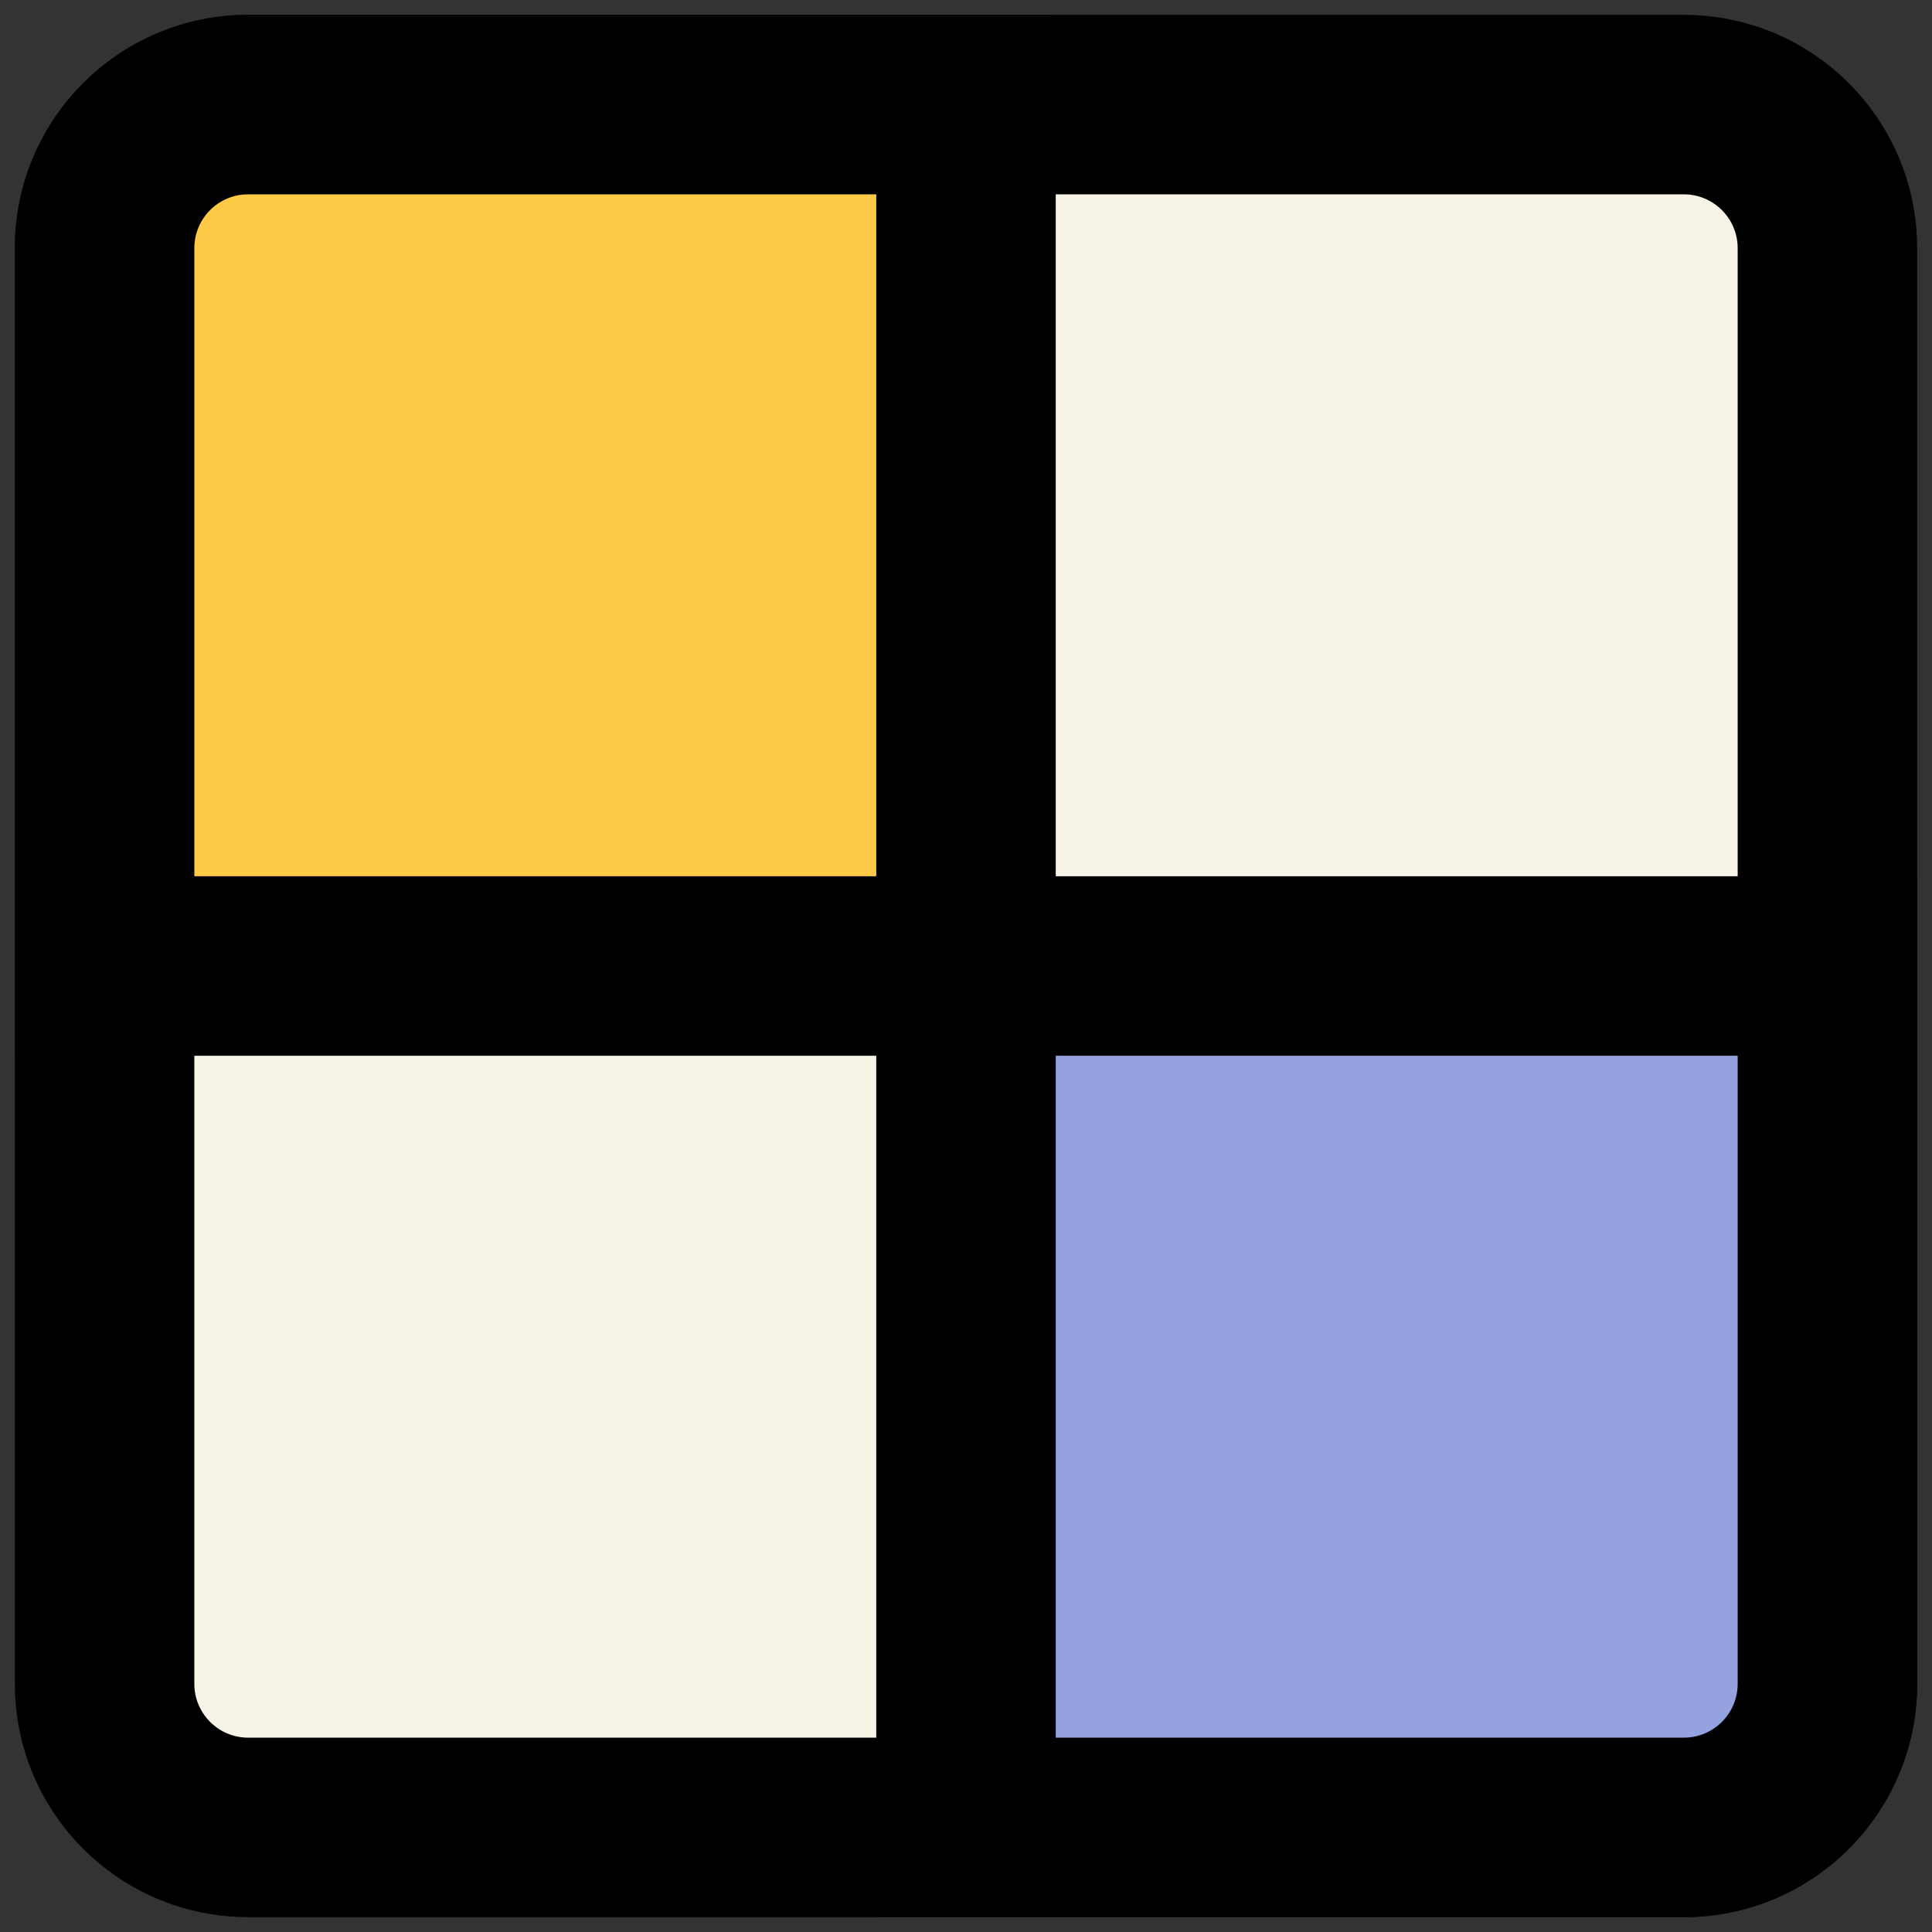 <svg width="65" height="65" viewBox="0 0 65 65" fill="none" xmlns="http://www.w3.org/2000/svg">
<rect x="0" y="0" width="65" height="65" fill="#333333" stroke="none"/>
<rect x="4" y="4" width="56" height="56" fill="#F7F3E7"/>
<path fill-rule="evenodd" clip-rule="evenodd" d="M0.5 8.349C0.5 4.014 4.014 0.5 8.349 0.5H56.651C60.986 0.5 64.5 4.014 64.5 8.349V56.651C64.5 60.986 60.986 64.5 56.651 64.5H8.349C4.014 64.5 0.5 60.986 0.5 56.651V8.349ZM8.349 6.538C7.349 6.538 6.538 7.349 6.538 8.349V56.651C6.538 57.651 7.349 58.462 8.349 58.462H56.651C57.651 58.462 58.462 57.651 58.462 56.651V8.349C58.462 7.349 57.651 6.538 56.651 6.538H8.349Z" fill="black"/>
<path d="M3.519 8.349C3.519 5.681 5.681 3.519 8.349 3.519H32.5V32.5H3.519V8.349Z" fill="#FFCA45"/>
<path fill-rule="evenodd" clip-rule="evenodd" d="M0.5 8.349C0.5 4.014 4.014 0.5 8.349 0.5H35.519V35.519H0.5V8.349ZM8.349 6.538C7.349 6.538 6.538 7.349 6.538 8.349V29.481H29.481V6.538H8.349Z" fill="black"/>
<path d="M32.5 32.5H61.481V56.651C61.481 59.319 59.319 61.481 56.651 61.481H32.5V32.5Z" fill="#94A2E0"/>
<path fill-rule="evenodd" clip-rule="evenodd" d="M29.481 29.481H64.5V56.651C64.5 60.986 60.986 64.5 56.651 64.5H29.481V29.481ZM35.519 35.519V58.462H56.651C57.651 58.462 58.462 57.651 58.462 56.651V35.519H35.519Z" fill="black"/>
</svg>
